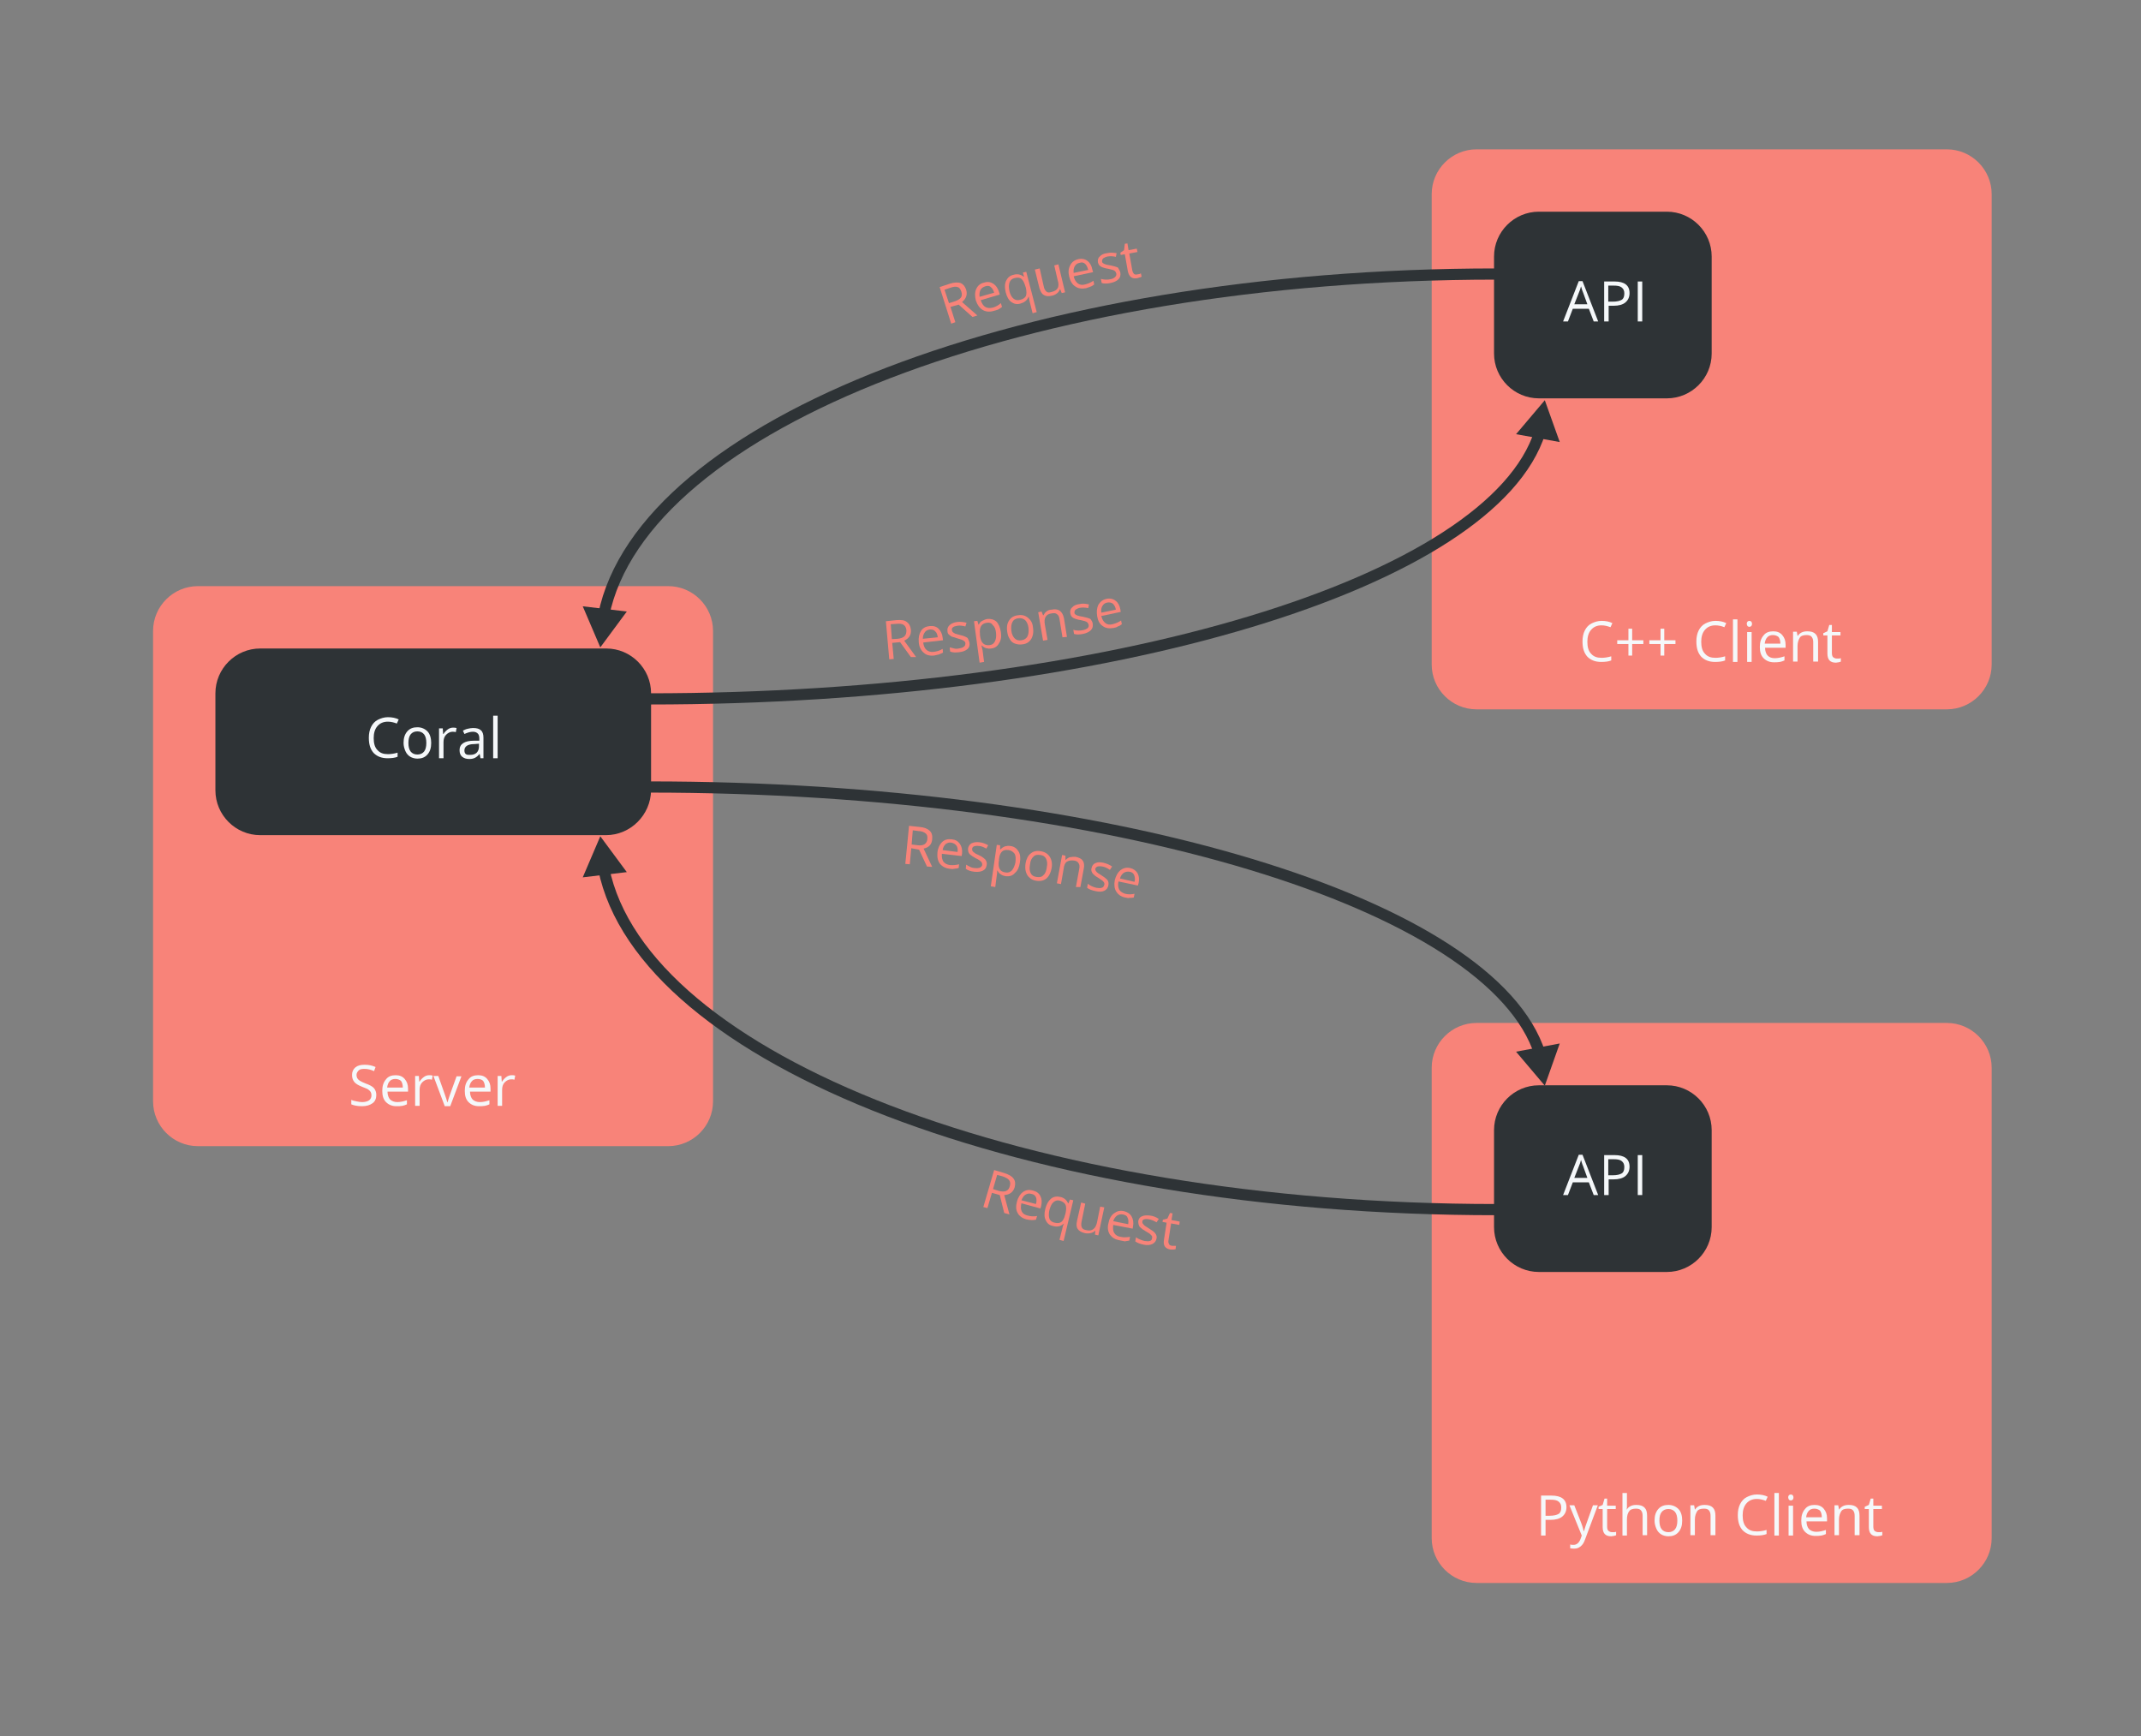 <?xml version="1.0" encoding="utf-8"?>
<!DOCTYPE svg PUBLIC "-//W3C//DTD SVG 1.1//EN" "http://www.w3.org/Graphics/SVG/1.1/DTD/svg11.dtd">
<svg version="1.1" id="Layer_1" xmlns="http://www.w3.org/2000/svg" xmlns:xlink="http://www.w3.org/1999/xlink" x="0px" y="0px"
	 viewBox="0 0 573.5 465" enable-background="new 0 0 573.5 465" xml:space="preserve">
<rect x="0" y="0" width="573.5" height="465" fill="#808080" stroke="none"/>
<g>
	<path fill="none" d="M364,75"/>
</g>
<g>
	<path fill="none" d="M171.5,158.9"/>
</g>
<path fill="#F88379" d="M521.5,190h-126c-6.6,0-12-5.4-12-12V52c0-6.6,5.4-12,12-12h126c6.6,0,12,5.4,12,12v126
	C533.5,184.6,528.1,190,521.5,190z"/>
<path fill="#2E3336" d="M446.5,106.7h-34.3c-6.6,0-12-5.4-12-12v-26c0-6.6,5.4-12,12-12h34.3c6.6,0,12,5.4,12,12v26
	C458.5,101.3,453.1,106.7,446.5,106.7z"/>
<g>
	<path fill="#F5F8FA" d="M429,167.5c-1.2,0-2.1,0.4-2.8,1.2c-0.7,0.8-1,1.9-1,3.2c0,1.4,0.3,2.5,1,3.2c0.7,0.8,1.6,1.1,2.8,1.1
		c0.7,0,1.6-0.1,2.6-0.4v1.1c-0.7,0.3-1.7,0.4-2.7,0.4c-1.6,0-2.8-0.5-3.7-1.4c-0.9-1-1.3-2.3-1.3-4.1c0-1.1,0.2-2.1,0.6-2.9
		c0.4-0.8,1-1.5,1.8-1.9c0.8-0.4,1.7-0.7,2.7-0.7c1.1,0,2.1,0.2,2.9,0.6l-0.5,1.1C430.6,167.7,429.8,167.5,429,167.5z"/>
	<path fill="#F5F8FA" d="M437.2,171.5h3v1h-3v3.1h-1v-3.1h-3v-1h3v-3.1h1V171.5z"/>
	<path fill="#F5F8FA" d="M445.8,171.5h3v1h-3v3.1h-1v-3.1h-3v-1h3v-3.1h1V171.5z"/>
	<path fill="#F5F8FA" d="M459.5,167.5c-1.2,0-2.1,0.4-2.8,1.2c-0.7,0.8-1,1.9-1,3.2c0,1.4,0.3,2.5,1,3.2c0.7,0.8,1.6,1.1,2.8,1.1
		c0.7,0,1.6-0.1,2.6-0.4v1.1c-0.7,0.3-1.7,0.4-2.7,0.4c-1.6,0-2.8-0.5-3.7-1.4c-0.9-1-1.3-2.3-1.3-4.1c0-1.1,0.2-2.1,0.6-2.9
		c0.4-0.8,1-1.5,1.8-1.9c0.8-0.4,1.7-0.7,2.7-0.7c1.1,0,2.1,0.2,2.9,0.6l-0.5,1.1C461.2,167.7,460.3,167.5,459.5,167.5z"/>
	<path fill="#F5F8FA" d="M465.4,177.3h-1.2v-11.4h1.2V177.3z"/>
	<path fill="#F5F8FA" d="M467.9,167.1c0-0.3,0.1-0.5,0.2-0.6s0.3-0.2,0.5-0.2c0.2,0,0.4,0.1,0.5,0.2s0.2,0.3,0.2,0.6
		s-0.1,0.5-0.2,0.6c-0.1,0.1-0.3,0.2-0.5,0.2c-0.2,0-0.4-0.1-0.5-0.2C468,167.5,467.9,167.3,467.9,167.1z M469.2,177.3H468v-8h1.2
		V177.3z"/>
	<path fill="#F5F8FA" d="M475.2,177.4c-1.2,0-2.1-0.4-2.8-1.1c-0.7-0.7-1-1.7-1-3c0-1.3,0.3-2.3,1-3.1c0.6-0.8,1.5-1.1,2.6-1.1
		c1,0,1.8,0.3,2.4,1s0.9,1.5,0.9,2.6v0.8h-5.5c0,0.9,0.3,1.7,0.7,2.1c0.5,0.5,1.1,0.7,1.9,0.7c0.9,0,1.7-0.2,2.6-0.5v1.1
		c-0.4,0.2-0.8,0.3-1.2,0.4C476.2,177.4,475.7,177.4,475.2,177.4z M474.9,170.1c-0.6,0-1.2,0.2-1.5,0.6c-0.4,0.4-0.6,1-0.7,1.7h4.2
		c0-0.8-0.2-1.4-0.5-1.8C476,170.3,475.5,170.1,474.9,170.1z"/>
	<path fill="#F5F8FA" d="M485.7,177.3v-5.2c0-0.7-0.1-1.1-0.4-1.5s-0.8-0.5-1.4-0.5c-0.8,0-1.5,0.2-1.8,0.7s-0.6,1.2-0.6,2.2v4.2
		h-1.2v-8h1l0.2,1.1h0.1c0.2-0.4,0.6-0.7,1-0.9c0.4-0.2,0.9-0.3,1.5-0.3c1,0,1.7,0.2,2.2,0.7s0.7,1.2,0.7,2.2v5.2H485.7z"/>
	<path fill="#F5F8FA" d="M492,176.4c0.2,0,0.4,0,0.6,0c0.2,0,0.4-0.1,0.5-0.1v0.9c-0.1,0.1-0.3,0.1-0.6,0.2c-0.3,0-0.5,0.1-0.7,0.1
		c-1.6,0-2.3-0.8-2.3-2.5v-4.8h-1.1v-0.6l1.1-0.5l0.5-1.7h0.7v1.9h2.3v0.9h-2.3v4.7c0,0.5,0.1,0.9,0.3,1.1S491.6,176.4,492,176.4z"
		/>
</g>
<g>
	<path fill="#F5F8FA" d="M426.9,86.1l-1.3-3.4h-4.3l-1.3,3.4h-1.3l4.2-10.8h1l4.2,10.8H426.9z M425.2,81.5l-1.2-3.3
		c-0.2-0.4-0.3-0.9-0.5-1.5c-0.1,0.5-0.3,1-0.5,1.5l-1.3,3.3H425.2z"/>
	<path fill="#F5F8FA" d="M436.5,78.5c0,1.1-0.4,1.9-1.1,2.5c-0.7,0.6-1.8,0.9-3.2,0.9h-1.3v4.2h-1.2V75.4h2.8
		C435.1,75.4,436.5,76.4,436.5,78.5z M430.9,80.8h1.1c1.1,0,1.9-0.2,2.4-0.5s0.7-0.9,0.7-1.7c0-0.7-0.2-1.2-0.7-1.6
		s-1.2-0.5-2.2-0.5h-1.4V80.8z"/>
	<path fill="#F5F8FA" d="M438.7,86.1V75.4h1.2v10.7H438.7z"/>
</g>
<path fill="#F88379" d="M521.5,424h-126c-6.6,0-12-5.4-12-12V286c0-6.6,5.4-12,12-12h126c6.6,0,12,5.4,12,12v126
	C533.5,418.6,528.1,424,521.5,424z"/>
<path fill="#2E3336" d="M446.5,340.7h-34.3c-6.6,0-12-5.4-12-12v-26c0-6.6,5.4-12,12-12h34.3c6.6,0,12,5.4,12,12v26
	C458.5,335.3,453.1,340.7,446.5,340.7z"/>
<g>
	<path fill="#F5F8FA" d="M419.6,403.7c0,1.1-0.4,1.9-1.1,2.5c-0.7,0.6-1.8,0.9-3.2,0.9H414v4.2h-1.2v-10.7h2.8
		C418.2,400.6,419.6,401.6,419.6,403.7z M414,406h1.1c1.1,0,1.9-0.2,2.4-0.5s0.7-0.9,0.7-1.7c0-0.7-0.2-1.2-0.7-1.6
		s-1.2-0.5-2.2-0.5H414V406z"/>
	<path fill="#F5F8FA" d="M420.4,403.2h1.3l1.8,4.6c0.4,1,0.6,1.8,0.7,2.3h0.1c0.1-0.2,0.2-0.7,0.4-1.3s0.9-2.5,2-5.6h1.3l-3.4,9.1
		c-0.3,0.9-0.7,1.5-1.2,1.9c-0.5,0.4-1,0.6-1.7,0.6c-0.4,0-0.7,0-1.1-0.1v-1c0.3,0.1,0.6,0.1,0.9,0.1c0.8,0,1.4-0.5,1.8-1.4l0.4-1.1
		L420.4,403.2z"/>
	<path fill="#F5F8FA" d="M431.8,410.4c0.2,0,0.4,0,0.6,0c0.2,0,0.4-0.1,0.5-0.1v0.9c-0.1,0.1-0.3,0.1-0.6,0.2
		c-0.3,0-0.5,0.1-0.7,0.1c-1.6,0-2.3-0.8-2.3-2.5v-4.8h-1.1v-0.6l1.1-0.5l0.5-1.7h0.7v1.9h2.3v0.9h-2.3v4.7c0,0.5,0.1,0.9,0.3,1.1
		S431.4,410.4,431.8,410.4z"/>
	<path fill="#F5F8FA" d="M440,411.3v-5.2c0-0.7-0.1-1.1-0.4-1.5s-0.8-0.5-1.4-0.5c-0.8,0-1.5,0.2-1.8,0.7c-0.4,0.5-0.6,1.2-0.6,2.3
		v4.2h-1.2v-11.4h1.2v3.4c0,0.4,0,0.8-0.1,1h0.1c0.2-0.4,0.6-0.7,1-0.9c0.4-0.2,0.9-0.3,1.5-0.3c1,0,1.7,0.2,2.2,0.7
		c0.5,0.5,0.7,1.2,0.7,2.2v5.2H440z"/>
	<path fill="#F5F8FA" d="M450.6,407.3c0,1.3-0.3,2.3-1,3.1s-1.6,1.1-2.7,1.1c-0.7,0-1.4-0.2-1.9-0.5s-1-0.8-1.3-1.5
		s-0.5-1.4-0.5-2.2c0-1.3,0.3-2.3,1-3.1s1.6-1.1,2.7-1.1c1.1,0,2,0.4,2.7,1.1S450.6,406,450.6,407.3z M444.5,407.3
		c0,1,0.2,1.8,0.6,2.3s1,0.8,1.8,0.8s1.4-0.3,1.8-0.8c0.4-0.5,0.6-1.3,0.6-2.3c0-1-0.2-1.8-0.6-2.3c-0.4-0.5-1-0.8-1.8-0.8
		c-0.8,0-1.4,0.3-1.8,0.8S444.5,406.2,444.5,407.3z"/>
	<path fill="#F5F8FA" d="M458.2,411.3v-5.2c0-0.7-0.1-1.1-0.4-1.5s-0.8-0.5-1.4-0.5c-0.8,0-1.5,0.2-1.8,0.7s-0.6,1.2-0.6,2.2v4.2
		h-1.2v-8h1l0.2,1.1h0.1c0.2-0.4,0.6-0.7,1-0.9c0.4-0.2,0.9-0.3,1.5-0.3c1,0,1.7,0.2,2.2,0.7s0.7,1.2,0.7,2.2v5.2H458.2z"/>
	<path fill="#F5F8FA" d="M470.6,401.5c-1.2,0-2.1,0.4-2.8,1.2c-0.7,0.8-1,1.9-1,3.2c0,1.4,0.3,2.5,1,3.2c0.7,0.8,1.6,1.1,2.8,1.1
		c0.7,0,1.6-0.1,2.6-0.4v1.1c-0.7,0.3-1.7,0.4-2.7,0.4c-1.6,0-2.8-0.5-3.7-1.4c-0.9-1-1.3-2.3-1.3-4.1c0-1.1,0.2-2.1,0.6-2.9
		c0.4-0.8,1-1.5,1.8-1.9c0.8-0.4,1.7-0.7,2.7-0.7c1.1,0,2.1,0.2,2.9,0.6l-0.5,1.1C472.2,401.7,471.4,401.5,470.6,401.5z"/>
	<path fill="#F5F8FA" d="M476.5,411.3h-1.2v-11.4h1.2V411.3z"/>
	<path fill="#F5F8FA" d="M479,401.1c0-0.3,0.1-0.5,0.2-0.6s0.3-0.2,0.5-0.2c0.2,0,0.4,0.1,0.5,0.2s0.2,0.3,0.2,0.6s-0.1,0.5-0.2,0.6
		c-0.1,0.1-0.3,0.2-0.5,0.2c-0.2,0-0.4-0.1-0.5-0.2C479.1,401.5,479,401.3,479,401.1z M480.3,411.3h-1.2v-8h1.2V411.3z"/>
	<path fill="#F5F8FA" d="M486.3,411.4c-1.2,0-2.1-0.4-2.8-1.1c-0.7-0.7-1-1.7-1-3c0-1.3,0.3-2.3,1-3.1c0.6-0.8,1.5-1.1,2.6-1.1
		c1,0,1.8,0.3,2.4,1s0.9,1.5,0.9,2.6v0.8h-5.5c0,0.9,0.3,1.7,0.7,2.1s1.1,0.7,1.9,0.7c0.9,0,1.7-0.2,2.6-0.5v1.1
		c-0.4,0.2-0.8,0.3-1.2,0.4C487.3,411.4,486.8,411.4,486.3,411.4z M486,404.1c-0.6,0-1.2,0.2-1.5,0.6c-0.4,0.4-0.6,1-0.7,1.7h4.2
		c0-0.8-0.2-1.4-0.5-1.8C487.1,404.3,486.6,404.1,486,404.1z"/>
	<path fill="#F5F8FA" d="M496.8,411.3v-5.2c0-0.7-0.1-1.1-0.4-1.5s-0.8-0.5-1.4-0.5c-0.8,0-1.5,0.2-1.8,0.7s-0.6,1.2-0.6,2.2v4.2
		h-1.2v-8h1l0.2,1.1h0.1c0.2-0.4,0.6-0.7,1-0.9c0.4-0.2,0.9-0.3,1.5-0.3c1,0,1.7,0.2,2.2,0.7s0.7,1.2,0.7,2.2v5.2H496.8z"/>
	<path fill="#F5F8FA" d="M503.1,410.4c0.2,0,0.4,0,0.6,0c0.2,0,0.4-0.1,0.5-0.1v0.9c-0.1,0.1-0.3,0.1-0.6,0.2
		c-0.3,0-0.5,0.1-0.7,0.1c-1.6,0-2.3-0.8-2.3-2.5v-4.8h-1.1v-0.6l1.1-0.5l0.5-1.7h0.7v1.9h2.3v0.9h-2.3v4.7c0,0.5,0.1,0.9,0.3,1.1
		S502.7,410.4,503.1,410.4z"/>
</g>
<g>
	<path fill="#F5F8FA" d="M426.9,320.1l-1.3-3.4h-4.3l-1.3,3.4h-1.3l4.2-10.8h1l4.2,10.8H426.9z M425.2,315.5l-1.2-3.3
		c-0.2-0.4-0.3-0.9-0.5-1.5c-0.1,0.5-0.3,1-0.5,1.5l-1.3,3.3H425.2z"/>
	<path fill="#F5F8FA" d="M436.5,312.5c0,1.1-0.4,1.9-1.1,2.5c-0.7,0.6-1.8,0.9-3.2,0.9h-1.3v4.2h-1.2v-10.7h2.8
		C435.1,309.4,436.5,310.4,436.5,312.5z M430.9,314.8h1.1c1.1,0,1.9-0.2,2.4-0.5s0.7-0.9,0.7-1.7c0-0.7-0.2-1.2-0.7-1.6
		s-1.2-0.5-2.2-0.5h-1.4V314.8z"/>
	<path fill="#F5F8FA" d="M438.7,320.1v-10.7h1.2v10.7H438.7z"/>
</g>
<path fill="#F88379" d="M179,307H53c-6.6,0-12-5.4-12-12V169c0-6.6,5.4-12,12-12h126c6.6,0,12,5.4,12,12v126
	C191,301.6,185.6,307,179,307z"/>
<path fill="#2E3336" d="M162.3,223.7H69.7c-6.6,0-12-5.4-12-12v-26c0-6.6,5.4-12,12-12h92.7c6.6,0,12,5.4,12,12v26
	C174.3,218.3,168.9,223.7,162.3,223.7z"/>
<g>
	<path fill="#F5F8FA" d="M100.8,293.3c0,0.9-0.3,1.7-1,2.2s-1.6,0.8-2.8,0.8c-1.3,0-2.2-0.2-2.9-0.5v-1.2c0.4,0.2,0.9,0.3,1.4,0.4
		s1,0.2,1.5,0.2c0.8,0,1.5-0.2,1.9-0.5c0.4-0.3,0.6-0.8,0.6-1.3c0-0.4-0.1-0.7-0.2-0.9c-0.1-0.2-0.4-0.5-0.7-0.7
		c-0.3-0.2-0.9-0.4-1.6-0.7c-1-0.4-1.7-0.8-2.1-1.3s-0.6-1.1-0.6-1.9c0-0.8,0.3-1.5,0.9-2s1.4-0.7,2.5-0.7c1.1,0,2,0.2,2.9,0.6
		l-0.4,1.1c-0.9-0.4-1.7-0.6-2.6-0.6c-0.7,0-1.2,0.1-1.5,0.4s-0.6,0.7-0.6,1.2c0,0.4,0.1,0.7,0.2,0.9c0.1,0.2,0.4,0.5,0.7,0.7
		c0.3,0.2,0.8,0.4,1.5,0.7c1.1,0.4,1.9,0.8,2.3,1.3C100.6,292,100.8,292.6,100.8,293.3z"/>
	<path fill="#F5F8FA" d="M106.2,296.3c-1.2,0-2.1-0.4-2.8-1.1c-0.7-0.7-1-1.7-1-3c0-1.3,0.3-2.3,1-3.1c0.6-0.8,1.5-1.1,2.6-1.1
		c1,0,1.8,0.3,2.4,1s0.9,1.5,0.9,2.6v0.8h-5.5c0,0.9,0.3,1.7,0.7,2.1s1.1,0.7,1.9,0.7c0.9,0,1.7-0.2,2.6-0.5v1.1
		c-0.4,0.2-0.8,0.3-1.2,0.4C107.2,296.3,106.8,296.3,106.2,296.3z M105.9,289c-0.6,0-1.2,0.2-1.5,0.6c-0.4,0.4-0.6,1-0.7,1.7h4.2
		c0-0.8-0.2-1.4-0.5-1.8C107,289.2,106.5,289,105.9,289z"/>
	<path fill="#F5F8FA" d="M114.9,288c0.4,0,0.7,0,1,0.1l-0.2,1.1c-0.3-0.1-0.6-0.1-0.9-0.1c-0.6,0-1.2,0.3-1.7,0.8
		c-0.5,0.5-0.7,1.2-0.7,2v4.3h-1.2v-8h1l0.1,1.5h0.1c0.3-0.5,0.7-0.9,1.1-1.2S114.4,288,114.9,288z"/>
	<path fill="#F5F8FA" d="M119.1,296.2l-3-8h1.3l1.7,4.8c0.4,1.1,0.6,1.8,0.7,2.2h0.1c0.1-0.3,0.2-0.8,0.5-1.6
		c0.3-0.8,0.9-2.6,1.9-5.3h1.3l-3,8H119.1z"/>
	<path fill="#F5F8FA" d="M128.3,296.3c-1.2,0-2.1-0.4-2.8-1.1c-0.7-0.7-1-1.7-1-3c0-1.3,0.3-2.3,1-3.1c0.6-0.8,1.5-1.1,2.6-1.1
		c1,0,1.8,0.3,2.4,1s0.9,1.5,0.9,2.6v0.8h-5.5c0,0.9,0.3,1.7,0.7,2.1s1.1,0.7,1.9,0.7c0.9,0,1.7-0.2,2.6-0.5v1.1
		c-0.4,0.2-0.8,0.3-1.2,0.4C129.3,296.3,128.8,296.3,128.3,296.3z M127.9,289c-0.6,0-1.2,0.2-1.5,0.6c-0.4,0.4-0.6,1-0.7,1.7h4.2
		c0-0.8-0.2-1.4-0.5-1.8C129.1,289.2,128.6,289,127.9,289z"/>
	<path fill="#F5F8FA" d="M137,288c0.4,0,0.7,0,1,0.1l-0.2,1.1c-0.3-0.1-0.6-0.1-0.9-0.1c-0.6,0-1.2,0.3-1.7,0.8
		c-0.5,0.5-0.7,1.2-0.7,2v4.3h-1.2v-8h1l0.1,1.5h0.1c0.3-0.5,0.7-0.9,1.1-1.2S136.5,288,137,288z"/>
</g>
<g>
	<path fill="#F5F8FA" d="M103.9,193.3c-1.2,0-2.1,0.4-2.8,1.2c-0.7,0.8-1,1.9-1,3.2c0,1.4,0.3,2.5,1,3.2c0.7,0.8,1.6,1.1,2.8,1.1
		c0.7,0,1.6-0.1,2.6-0.4v1.1c-0.7,0.3-1.7,0.4-2.7,0.4c-1.6,0-2.8-0.5-3.7-1.4c-0.9-1-1.3-2.3-1.3-4.1c0-1.1,0.2-2.1,0.6-2.9
		c0.4-0.8,1-1.5,1.8-1.9c0.8-0.4,1.7-0.7,2.7-0.7c1.1,0,2.1,0.2,2.9,0.6l-0.5,1.1C105.5,193.5,104.7,193.3,103.9,193.3z"/>
	<path fill="#F5F8FA" d="M115.5,199c0,1.3-0.3,2.3-1,3.1s-1.6,1.1-2.7,1.1c-0.7,0-1.4-0.2-1.9-0.5s-1-0.8-1.3-1.5s-0.5-1.4-0.5-2.2
		c0-1.3,0.3-2.3,1-3.1s1.6-1.1,2.7-1.1c1.1,0,2,0.4,2.7,1.1S115.5,197.8,115.5,199z M109.4,199c0,1,0.2,1.8,0.6,2.3s1,0.8,1.8,0.8
		s1.4-0.3,1.8-0.8c0.4-0.5,0.6-1.3,0.6-2.3c0-1-0.2-1.8-0.6-2.3c-0.4-0.5-1-0.8-1.8-0.8c-0.8,0-1.4,0.3-1.8,0.8S109.4,198,109.4,199
		z"/>
	<path fill="#F5F8FA" d="M121.3,194.9c0.4,0,0.7,0,1,0.1l-0.2,1.1c-0.3-0.1-0.6-0.1-0.9-0.1c-0.6,0-1.2,0.3-1.7,0.8
		c-0.5,0.5-0.7,1.2-0.7,2v4.3h-1.2v-8h1l0.1,1.5h0.1c0.3-0.5,0.7-0.9,1.1-1.2S120.8,194.9,121.3,194.9z"/>
	<path fill="#F5F8FA" d="M128.7,203.1l-0.2-1.1h-0.1c-0.4,0.5-0.8,0.8-1.2,1c-0.4,0.2-0.9,0.3-1.5,0.3c-0.8,0-1.4-0.2-1.9-0.6
		s-0.7-1-0.7-1.8c0-1.6,1.3-2.5,3.9-2.5l1.4,0v-0.5c0-0.6-0.1-1.1-0.4-1.4c-0.3-0.3-0.7-0.5-1.3-0.5c-0.7,0-1.4,0.2-2.3,0.6
		l-0.4-0.9c0.4-0.2,0.8-0.4,1.3-0.5s0.9-0.2,1.4-0.2c1,0,1.7,0.2,2.1,0.6c0.5,0.4,0.7,1.1,0.7,2v5.5H128.7z M125.9,202.2
		c0.8,0,1.4-0.2,1.8-0.6c0.4-0.4,0.6-1,0.6-1.7v-0.7l-1.2,0.1c-1,0-1.7,0.2-2.1,0.5c-0.4,0.3-0.6,0.7-0.6,1.2c0,0.4,0.1,0.8,0.4,1
		S125.4,202.2,125.9,202.2z"/>
	<path fill="#F5F8FA" d="M133.3,203.1h-1.2v-11.4h1.2V203.1z"/>
</g>
<g>
	<g>
		<path fill="none" stroke="#2E3336" stroke-width="3" stroke-miterlimit="10" d="M161.7,232.6c10.4,51.3,113.4,91.4,239.1,91.4"/>
		<g>
			<polygon fill="#2E3336" points="156.1,235 160.8,224 167.9,233.6 			"/>
		</g>
	</g>
</g>
<g>
	<g>
		<path fill="none" stroke="#2E3336" stroke-width="3" stroke-miterlimit="10" d="M161.7,164.8c10.4-51.3,113.4-91.4,239.1-91.4"/>
		<g>
			<polygon fill="#2E3336" points="167.9,163.8 160.8,173.4 156.1,162.4 			"/>
		</g>
	</g>
</g>
<g>
	<g>
		<path fill="none" stroke="#2E3336" stroke-width="3" stroke-miterlimit="10" d="M412.5,282.3c-12.7-40.2-114.6-71.5-238.7-71.5"/>
		<g>
			<polygon fill="#2E3336" points="417.8,279.5 413.8,290.8 406.1,281.7 			"/>
		</g>
	</g>
</g>
<g>
	<g>
		<path fill="none" stroke="#2E3336" stroke-width="3" stroke-miterlimit="10" d="M412.5,115.7c-12.7,40.2-114.6,71.5-238.7,71.5"/>
		<g>
			<polygon fill="#2E3336" points="406.1,116.3 413.8,107.2 417.8,118.4 			"/>
		</g>
	</g>
</g>
<g>
	<path fill="#F88379" d="M254.6,82.2l1.3,4.1l-1.1,0.4l-3.1-9.8l2.7-0.9c1.2-0.4,2.2-0.4,2.9-0.2c0.7,0.3,1.2,0.9,1.5,1.8
		c0.4,1.3,0,2.4-1.1,3.3l4.1,3.6l-1.3,0.4l-3.7-3.3L254.6,82.2z M254.2,81.2l1.6-0.5c0.8-0.3,1.3-0.6,1.6-1c0.3-0.4,0.3-1,0.1-1.6
		c-0.2-0.6-0.5-1.1-1-1.2c-0.5-0.2-1.1-0.1-2,0.2l-1.5,0.5L254.2,81.2z"/>
	<path fill="#F88379" d="M266.1,83.3c-1.1,0.3-2.1,0.2-2.9-0.3c-0.8-0.5-1.4-1.3-1.8-2.5c-0.3-1.2-0.3-2.2,0.1-3.1
		c0.4-0.9,1.1-1.5,2.1-1.7c0.9-0.3,1.7-0.2,2.5,0.3c0.7,0.5,1.2,1.2,1.5,2.2l0.2,0.7l-5.1,1.5c0.3,0.9,0.7,1.5,1.2,1.8
		c0.5,0.3,1.2,0.4,2,0.2c0.8-0.2,1.5-0.6,2.2-1.2l0.3,1c-0.3,0.3-0.7,0.5-1,0.7C267.1,83,266.6,83.2,266.1,83.3z M263.9,76.7
		c-0.6,0.2-1,0.5-1.3,1c-0.2,0.5-0.3,1.1-0.2,1.8l3.9-1.1c-0.2-0.7-0.5-1.2-0.9-1.5C265,76.5,264.5,76.5,263.9,76.7z"/>
	<path fill="#F88379" d="M273.4,81.3c-1,0.3-1.8,0.1-2.5-0.4c-0.7-0.5-1.2-1.4-1.5-2.6c-0.3-1.2-0.3-2.2,0.1-3.1
		c0.4-0.8,1-1.4,2-1.6c1-0.3,1.9-0.1,2.7,0.5l0.1,0L274,73l0.9-0.2l2.8,10.8l-1.1,0.3l-0.8-3.2c-0.1-0.5-0.2-0.8-0.2-1.2l-0.1,0
		C275.1,80.5,274.4,81,273.4,81.3z M273.3,80.3c0.8-0.2,1.2-0.5,1.5-1c0.2-0.5,0.2-1.2,0-2.2l-0.1-0.3c-0.3-1-0.6-1.7-1.1-2.1
		c-0.5-0.4-1.1-0.4-1.9-0.2c-0.7,0.2-1.1,0.6-1.3,1.2c-0.2,0.6-0.2,1.4,0,2.3c0.2,0.9,0.6,1.6,1.1,2C272,80.4,272.6,80.5,273.3,80.3
		z"/>
	<path fill="#F88379" d="M278.5,71.9l1.1,4.9c0.1,0.6,0.4,1,0.7,1.3s0.8,0.3,1.4,0.1c0.8-0.2,1.3-0.5,1.6-1c0.3-0.5,0.3-1.3,0-2.2
		l-0.9-3.9l1.1-0.3l1.8,7.5l-0.9,0.2l-0.4-1l-0.1,0c-0.1,0.4-0.4,0.8-0.8,1.1c-0.4,0.3-0.8,0.5-1.3,0.6c-0.9,0.2-1.6,0.2-2.2-0.2
		c-0.6-0.3-0.9-1-1.2-1.9l-1.2-4.9L278.5,71.9z"/>
	<path fill="#F88379" d="M290.9,77.2c-1.1,0.2-2.1,0.1-2.9-0.5c-0.8-0.5-1.3-1.4-1.6-2.6c-0.3-1.2-0.2-2.2,0.3-3.1
		c0.4-0.8,1.2-1.4,2.2-1.6c0.9-0.2,1.8,0,2.4,0.5c0.7,0.5,1.1,1.3,1.3,2.3l0.2,0.7l-5.2,1.1c0.2,0.9,0.6,1.5,1.1,1.9
		c0.5,0.4,1.2,0.5,1.9,0.3c0.8-0.2,1.6-0.5,2.3-1l0.2,1c-0.4,0.3-0.7,0.5-1.1,0.6C291.9,76.9,291.4,77,290.9,77.2z M289.2,70.4
		c-0.6,0.1-1,0.4-1.3,0.9c-0.3,0.5-0.4,1.1-0.3,1.8l3.9-0.8c-0.2-0.7-0.4-1.2-0.8-1.6C290.3,70.3,289.8,70.2,289.2,70.4z"/>
	<path fill="#F88379" d="M300.1,73c0.1,0.7,0,1.3-0.5,1.8s-1.2,0.8-2.1,1c-1,0.2-1.8,0.2-2.4,0l-0.2-1.1c0.4,0.1,0.8,0.2,1.3,0.2
		s0.8,0,1.2-0.1c0.6-0.1,1-0.3,1.3-0.6c0.3-0.3,0.4-0.6,0.3-1c-0.1-0.3-0.2-0.5-0.5-0.7c-0.3-0.2-0.8-0.3-1.6-0.5
		c-0.8-0.1-1.3-0.3-1.6-0.4c-0.3-0.1-0.6-0.3-0.8-0.5c-0.2-0.2-0.3-0.5-0.4-0.8c-0.1-0.6,0-1.2,0.5-1.6c0.4-0.5,1.1-0.8,2-0.9
		c0.8-0.2,1.6-0.1,2.5,0l-0.2,1c-0.8-0.2-1.5-0.2-2.2-0.1c-0.5,0.1-0.9,0.3-1.2,0.5c-0.2,0.2-0.3,0.5-0.3,0.8c0,0.2,0.1,0.4,0.3,0.5
		c0.1,0.1,0.3,0.2,0.6,0.3s0.7,0.2,1.4,0.3c1,0.2,1.6,0.4,2,0.6C299.7,72.2,300,72.5,300.1,73z"/>
	<path fill="#F88379" d="M304.6,73.5c0.2,0,0.4-0.1,0.6-0.1c0.2-0.1,0.3-0.1,0.4-0.2l0.2,0.9c-0.1,0.1-0.3,0.2-0.5,0.2
		c-0.2,0.1-0.4,0.1-0.6,0.2c-1.5,0.3-2.3-0.4-2.6-1.9l-0.8-4.5l-1.1,0.2l-0.1-0.6l1-0.7l0.2-1.7l0.7-0.1l0.3,1.8l2.2-0.4l0.2,0.9
		l-2.2,0.4l0.8,4.5c0.1,0.5,0.3,0.8,0.5,1C303.9,73.5,304.2,73.6,304.6,73.5z"/>
</g>
<g>
	<path fill="#F88379" d="M239,172.2l0.4,4.3l-1.2,0.1l-0.9-10.2l2.8-0.3c1.3-0.1,2.2,0,2.8,0.5c0.6,0.4,1,1.1,1.1,2.1
		c0.1,1.4-0.5,2.3-1.8,2.9l3.2,4.4L244,176l-2.9-4L239,172.2z M238.9,171.2l1.6-0.1c0.8-0.1,1.4-0.3,1.8-0.7
		c0.4-0.4,0.5-0.9,0.5-1.6c-0.1-0.7-0.3-1.1-0.7-1.4c-0.4-0.3-1.1-0.4-2-0.3l-1.5,0.1L238.9,171.2z"/>
	<path fill="#F88379" d="M250.2,175.6c-1.1,0.1-2.1-0.1-2.8-0.8c-0.7-0.6-1.2-1.5-1.3-2.8c-0.1-1.2,0.1-2.2,0.6-3
		c0.5-0.8,1.3-1.2,2.3-1.3c1-0.1,1.8,0.1,2.4,0.7c0.6,0.6,1,1.4,1.1,2.4l0.1,0.7l-5.3,0.6c0.1,0.9,0.4,1.6,0.9,2
		c0.5,0.4,1.1,0.6,1.9,0.5c0.8-0.1,1.6-0.3,2.4-0.8l0.1,1c-0.4,0.2-0.8,0.4-1.1,0.5C251.1,175.4,250.7,175.5,250.2,175.6z
		 M249.1,168.6c-0.6,0.1-1.1,0.3-1.4,0.8c-0.3,0.4-0.5,1-0.5,1.7l4-0.4c-0.1-0.7-0.3-1.3-0.7-1.6
		C250.2,168.7,249.7,168.6,249.1,168.6z"/>
	<path fill="#F88379" d="M259.7,172.2c0.1,0.7-0.1,1.3-0.6,1.7c-0.5,0.4-1.2,0.7-2.2,0.8c-1,0.1-1.8,0.1-2.4-0.2l-0.1-1.1
		c0.4,0.1,0.8,0.2,1.2,0.3c0.4,0.1,0.8,0.1,1.2,0c0.6-0.1,1.1-0.2,1.4-0.5c0.3-0.2,0.4-0.5,0.4-0.9c0-0.3-0.2-0.5-0.5-0.7
		c-0.3-0.2-0.8-0.4-1.6-0.6c-0.7-0.2-1.3-0.4-1.6-0.5c-0.3-0.2-0.6-0.4-0.8-0.6c-0.2-0.2-0.3-0.5-0.3-0.9c-0.1-0.6,0.1-1.1,0.6-1.6
		c0.5-0.4,1.1-0.7,2-0.8c0.8-0.1,1.6,0,2.5,0.2l-0.3,1c-0.8-0.2-1.5-0.3-2.1-0.2c-0.5,0.1-1,0.2-1.2,0.4c-0.3,0.2-0.4,0.5-0.3,0.8
		c0,0.2,0.1,0.4,0.2,0.5c0.1,0.1,0.3,0.2,0.6,0.4c0.2,0.1,0.7,0.2,1.4,0.4c0.9,0.2,1.6,0.5,2,0.8
		C259.4,171.3,259.6,171.7,259.7,172.2z"/>
	<path fill="#F88379" d="M265.5,173.7c-0.5,0.1-1,0-1.4-0.1c-0.4-0.1-0.8-0.4-1.1-0.7l-0.1,0c0.1,0.4,0.2,0.9,0.3,1.3l0.4,3.1
		l-1.2,0.2l-1.5-11.1l0.9-0.1l0.3,1l0.1,0c0.2-0.5,0.5-0.8,0.9-1c0.4-0.2,0.8-0.4,1.3-0.5c1-0.1,1.8,0.1,2.5,0.7
		c0.6,0.6,1,1.6,1.2,2.8c0.2,1.3,0,2.3-0.5,3C267.2,173.1,266.5,173.6,265.5,173.7z M264.4,166.8c-0.8,0.1-1.3,0.4-1.6,0.9
		c-0.3,0.5-0.4,1.2-0.3,2.1l0,0.3c0.1,1.1,0.4,1.8,0.8,2.2c0.4,0.4,1,0.6,1.8,0.5c0.7-0.1,1.1-0.4,1.4-1c0.3-0.6,0.4-1.3,0.3-2.3
		c-0.1-1-0.4-1.7-0.9-2.1C265.6,166.9,265.1,166.7,264.4,166.8z"/>
	<path fill="#F88379" d="M276.7,168.1c0.2,1.2,0,2.3-0.5,3.1c-0.5,0.8-1.3,1.3-2.4,1.4c-0.7,0.1-1.3,0-1.9-0.2
		c-0.6-0.2-1.1-0.6-1.4-1.2c-0.4-0.6-0.6-1.2-0.7-2c-0.2-1.2,0-2.3,0.5-3c0.5-0.8,1.3-1.3,2.4-1.4c1.1-0.2,2,0.1,2.7,0.7
		S276.6,166.8,276.7,168.1z M270.9,168.9c0.1,1,0.5,1.7,0.9,2.1c0.5,0.5,1.1,0.6,1.8,0.5c0.8-0.1,1.3-0.5,1.6-1
		c0.3-0.6,0.4-1.3,0.3-2.3c-0.1-1-0.5-1.7-0.9-2.1c-0.5-0.4-1.1-0.6-1.8-0.5c-0.8,0.1-1.3,0.4-1.6,1
		C270.9,167.2,270.8,167.9,270.9,168.9z"/>
	<path fill="#F88379" d="M284.6,170.7l-0.8-4.9c-0.1-0.6-0.3-1.1-0.7-1.3c-0.3-0.3-0.8-0.3-1.4-0.2c-0.8,0.1-1.3,0.4-1.6,0.9
		c-0.3,0.5-0.4,1.2-0.2,2.2l0.7,4l-1.2,0.2l-1.3-7.6l0.9-0.2l0.4,1l0.1,0c0.2-0.4,0.5-0.8,0.8-1c0.4-0.3,0.8-0.5,1.4-0.5
		c0.9-0.2,1.6-0.1,2.2,0.3c0.5,0.4,0.9,1,1.1,2l0.8,5L284.6,170.7z"/>
	<path fill="#F88379" d="M292.7,167c0.1,0.7,0,1.3-0.5,1.8c-0.5,0.5-1.2,0.8-2.1,1c-1,0.2-1.8,0.2-2.4,0l-0.2-1.1
		c0.4,0.1,0.8,0.2,1.3,0.2c0.4,0,0.8,0,1.2-0.1c0.6-0.1,1-0.3,1.3-0.5c0.3-0.3,0.4-0.6,0.3-1c-0.1-0.3-0.2-0.5-0.5-0.7
		c-0.3-0.2-0.8-0.3-1.6-0.5c-0.8-0.1-1.3-0.3-1.6-0.4c-0.3-0.1-0.6-0.3-0.8-0.5c-0.2-0.2-0.3-0.5-0.4-0.9c-0.1-0.6,0-1.2,0.5-1.6
		c0.4-0.5,1.1-0.8,2-0.9c0.8-0.2,1.6-0.1,2.5,0.1l-0.2,1c-0.8-0.2-1.5-0.2-2.2-0.1c-0.5,0.1-0.9,0.3-1.2,0.5
		c-0.2,0.2-0.3,0.5-0.3,0.8c0,0.2,0.1,0.4,0.3,0.5c0.1,0.1,0.3,0.2,0.6,0.3c0.3,0.1,0.7,0.2,1.4,0.3c1,0.2,1.6,0.4,2,0.6
		C292.4,166.2,292.6,166.5,292.7,167z"/>
	<path fill="#F88379" d="M298.3,168.2c-1.1,0.2-2.1,0.1-2.9-0.5c-0.8-0.5-1.3-1.4-1.5-2.6c-0.2-1.2-0.1-2.2,0.3-3.1
		c0.5-0.8,1.2-1.4,2.2-1.6c0.9-0.2,1.8,0,2.4,0.5c0.7,0.5,1.1,1.3,1.3,2.3l0.1,0.7l-5.2,1.1c0.2,0.9,0.6,1.5,1.1,1.9
		c0.5,0.4,1.2,0.5,1.9,0.3c0.8-0.2,1.6-0.5,2.3-1l0.2,1c-0.4,0.3-0.7,0.5-1.1,0.6C299.2,168,298.8,168.1,298.3,168.2z M296.6,161.4
		c-0.6,0.1-1,0.4-1.3,0.9c-0.3,0.5-0.4,1.1-0.3,1.8l3.9-0.8c-0.1-0.7-0.4-1.2-0.8-1.6C297.7,161.4,297.2,161.3,296.6,161.4z"/>
</g>
<g>
	<path fill="#F88379" d="M244.1,227.2l-0.4,4.3l-1.2-0.1l1-10.2l2.8,0.3c1.3,0.1,2.2,0.5,2.7,1c0.6,0.5,0.8,1.3,0.7,2.3
		c-0.1,1.4-0.9,2.2-2.3,2.5l2.3,4.9l-1.4-0.1l-2.1-4.5L244.1,227.2z M244.2,226.2l1.6,0.2c0.8,0.1,1.5,0,1.9-0.3
		c0.4-0.3,0.7-0.8,0.7-1.4c0.1-0.7-0.1-1.2-0.5-1.5c-0.4-0.3-1-0.6-1.9-0.6l-1.5-0.2L244.2,226.2z"/>
	<path fill="#F88379" d="M254.4,232.7c-1.1-0.1-2-0.6-2.6-1.3c-0.6-0.8-0.8-1.8-0.7-3c0.1-1.2,0.6-2.2,1.2-2.8
		c0.7-0.7,1.5-0.9,2.6-0.8c1,0.1,1.7,0.5,2.2,1.2c0.5,0.7,0.7,1.6,0.6,2.6l-0.1,0.7l-5.3-0.6c-0.1,0.9,0.1,1.6,0.4,2.1
		c0.4,0.5,1,0.8,1.7,0.9c0.8,0.1,1.7,0,2.5-0.2l-0.1,1c-0.4,0.1-0.8,0.2-1.2,0.2C255.3,232.8,254.9,232.8,254.4,232.7z M254.8,225.7
		c-0.6-0.1-1.1,0.1-1.5,0.4c-0.4,0.4-0.7,0.9-0.8,1.6l4,0.5c0.1-0.7,0-1.3-0.3-1.7C255.9,226.1,255.4,225.8,254.8,225.7z"/>
	<path fill="#F88379" d="M264.3,231.7c-0.1,0.7-0.4,1.2-1,1.5c-0.6,0.3-1.3,0.4-2.3,0.3c-1-0.1-1.8-0.4-2.3-0.8l0.1-1.1
		c0.3,0.2,0.7,0.4,1.1,0.6c0.4,0.2,0.8,0.3,1.2,0.3c0.6,0.1,1.1,0,1.4-0.1c0.3-0.2,0.6-0.4,0.6-0.8c0-0.3-0.1-0.6-0.3-0.8
		c-0.2-0.2-0.7-0.6-1.4-0.9c-0.7-0.4-1.2-0.7-1.4-0.9c-0.3-0.2-0.5-0.5-0.6-0.8c-0.1-0.3-0.1-0.6-0.1-0.9c0.1-0.6,0.4-1.1,0.9-1.4
		c0.6-0.3,1.3-0.4,2.2-0.3c0.8,0.1,1.6,0.4,2.3,0.8l-0.5,0.9c-0.7-0.4-1.4-0.7-2-0.7c-0.5-0.1-1,0-1.3,0.1c-0.3,0.1-0.5,0.4-0.5,0.7
		c0,0.2,0,0.4,0.1,0.5c0.1,0.2,0.2,0.3,0.5,0.5c0.2,0.2,0.6,0.4,1.3,0.7c0.9,0.4,1.4,0.9,1.7,1.2
		C264.3,230.8,264.4,231.2,264.3,231.7z"/>
	<path fill="#F88379" d="M269.4,234.7c-0.5-0.1-0.9-0.2-1.3-0.5c-0.4-0.2-0.7-0.6-0.9-1l-0.1,0c0,0.5,0,0.9-0.1,1.3l-0.4,3.1
		l-1.2-0.2l1.6-11.1l0.9,0.1l0,1.1l0.1,0c0.4-0.4,0.7-0.6,1.2-0.8c0.4-0.1,0.9-0.2,1.4-0.1c1,0.1,1.7,0.6,2.2,1.4
		c0.5,0.8,0.6,1.8,0.4,3c-0.2,1.3-0.6,2.2-1.3,2.8C271.2,234.6,270.4,234.8,269.4,234.7z M270.2,227.7c-0.8-0.1-1.4,0-1.8,0.4
		c-0.4,0.4-0.7,1-0.8,2l0,0.3c-0.2,1.1-0.1,1.9,0.2,2.4c0.3,0.5,0.8,0.8,1.6,0.9c0.7,0.1,1.2-0.1,1.7-0.6c0.4-0.5,0.7-1.2,0.9-2.1
		c0.1-1,0.1-1.7-0.2-2.3C271.4,228.2,270.9,227.8,270.2,227.7z"/>
	<path fill="#F88379" d="M281.7,232.5c-0.2,1.2-0.7,2.2-1.4,2.8c-0.7,0.6-1.7,0.8-2.8,0.6c-0.7-0.1-1.3-0.4-1.7-0.8
		c-0.5-0.4-0.8-0.9-1-1.6c-0.2-0.6-0.2-1.4-0.1-2.2c0.2-1.2,0.7-2.2,1.4-2.7c0.7-0.6,1.6-0.8,2.7-0.6c1.1,0.2,1.9,0.7,2.4,1.5
		C281.7,230.3,281.9,231.3,281.7,232.5z M275.9,231.6c-0.2,1-0.1,1.7,0.2,2.3c0.3,0.6,0.8,0.9,1.6,1c0.8,0.1,1.4,0,1.8-0.5
		c0.5-0.4,0.8-1.2,0.9-2.1c0.2-1,0.1-1.7-0.2-2.3c-0.3-0.6-0.8-0.9-1.6-1c-0.8-0.1-1.4,0-1.8,0.5C276.3,229.9,276,230.6,275.9,231.6
		z"/>
	<path fill="#F88379" d="M288.2,237.6l0.9-4.9c0.1-0.6,0.1-1.1-0.2-1.5c-0.2-0.4-0.6-0.6-1.2-0.7c-0.8-0.1-1.4,0-1.9,0.3
		s-0.8,1-0.9,2l-0.7,4l-1.1-0.2l1.4-7.6l0.9,0.2l0,1.1l0.1,0c0.3-0.3,0.7-0.6,1.1-0.7c0.5-0.1,1-0.1,1.5-0.1c0.9,0.2,1.6,0.5,1.9,1
		c0.4,0.5,0.5,1.3,0.3,2.2l-0.9,4.9L288.2,237.6z"/>
	<path fill="#F88379" d="M296.9,237.1c-0.1,0.7-0.5,1.2-1.1,1.5c-0.6,0.3-1.4,0.3-2.3,0.1c-1-0.2-1.8-0.5-2.3-0.9l0.2-1.1
		c0.3,0.3,0.7,0.5,1.1,0.7c0.4,0.2,0.8,0.3,1.2,0.4c0.6,0.1,1.1,0.1,1.4,0c0.4-0.1,0.6-0.4,0.7-0.8c0.1-0.3,0-0.6-0.2-0.8
		c-0.2-0.3-0.7-0.6-1.3-1c-0.7-0.4-1.1-0.7-1.4-1c-0.3-0.3-0.4-0.5-0.5-0.8s-0.1-0.6,0-0.9c0.1-0.6,0.5-1.1,1-1.3
		c0.6-0.3,1.3-0.3,2.2-0.1c0.8,0.2,1.6,0.5,2.3,1l-0.6,0.9c-0.7-0.5-1.4-0.8-2-0.9c-0.5-0.1-1-0.1-1.3,0c-0.3,0.1-0.5,0.3-0.6,0.6
		c0,0.2,0,0.4,0.1,0.5c0.1,0.2,0.2,0.3,0.4,0.5c0.2,0.2,0.6,0.4,1.2,0.8c0.8,0.5,1.4,1,1.6,1.3S297,236.6,296.9,237.1z"/>
	<path fill="#F88379" d="M301.4,240.4c-1.1-0.2-1.9-0.8-2.4-1.6c-0.5-0.8-0.6-1.8-0.4-3c0.3-1.2,0.8-2.1,1.5-2.7
		c0.8-0.6,1.6-0.8,2.6-0.6c0.9,0.2,1.6,0.7,2,1.4c0.4,0.7,0.5,1.6,0.3,2.6l-0.2,0.7l-5.2-1.1c-0.2,0.9-0.1,1.6,0.2,2.2
		c0.3,0.5,0.9,0.9,1.6,1.1c0.8,0.2,1.6,0.2,2.5,0l-0.2,1c-0.4,0.1-0.8,0.1-1.2,0.1C302.3,240.6,301.9,240.5,301.4,240.4z
		 M302.6,233.5c-0.6-0.1-1.1,0-1.6,0.3c-0.4,0.3-0.8,0.8-1,1.5l3.9,0.9c0.2-0.7,0.1-1.3-0.1-1.8
		C303.6,233.9,303.2,233.6,302.6,233.5z"/>
</g>
<g>
	<path fill="#F88379" d="M265.7,319.5l-1.2,4.1l-1.1-0.3l2.9-9.9l2.7,0.8c1.2,0.4,2,0.8,2.5,1.5s0.5,1.4,0.3,2.3
		c-0.4,1.3-1.3,2-2.8,2.1l1.4,5.2l-1.4-0.4l-1.2-4.8L265.7,319.5z M266,318.5l1.6,0.5c0.8,0.2,1.5,0.2,1.9,0c0.5-0.2,0.8-0.6,1-1.3
		c0.2-0.7,0.1-1.2-0.2-1.6c-0.3-0.4-0.9-0.7-1.7-1l-1.5-0.4L266,318.5z"/>
	<path fill="#F88379" d="M274.9,326.6c-1.1-0.3-1.9-0.9-2.3-1.7c-0.5-0.8-0.5-1.9-0.2-3c0.3-1.2,0.9-2.1,1.6-2.6
		c0.8-0.6,1.7-0.7,2.7-0.4c0.9,0.2,1.6,0.7,2,1.5c0.4,0.8,0.4,1.6,0.2,2.6l-0.2,0.7l-5.1-1.4c-0.2,0.9-0.2,1.6,0.1,2.2
		c0.3,0.6,0.8,0.9,1.6,1.1c0.8,0.2,1.6,0.3,2.5,0.1l-0.3,1c-0.4,0.1-0.9,0.1-1.2,0.1C275.8,326.8,275.4,326.7,274.9,326.6z
		 M276.3,319.8c-0.6-0.2-1.1-0.1-1.6,0.2c-0.5,0.3-0.8,0.8-1.1,1.5l3.9,1c0.2-0.7,0.2-1.3,0-1.8
		C277.3,320.2,276.9,319.9,276.3,319.8z"/>
	<path fill="#F88379" d="M282.1,328.4c-1-0.2-1.6-0.7-2-1.6c-0.4-0.8-0.4-1.8-0.1-3c0.3-1.2,0.8-2.1,1.5-2.7
		c0.7-0.6,1.6-0.7,2.5-0.5c1,0.2,1.7,0.8,2.1,1.7l0.1,0l0.4-1l0.9,0.2l-2.6,10.9l-1.1-0.3l0.8-3.2c0.1-0.5,0.2-0.8,0.4-1.1l-0.1,0
		C284.1,328.5,283.2,328.7,282.1,328.4z M282.5,327.5c0.8,0.2,1.4,0.1,1.8-0.2c0.4-0.3,0.8-1,1-1.9l0.1-0.3c0.2-1,0.3-1.8,0-2.4
		c-0.2-0.5-0.8-0.9-1.5-1.1c-0.7-0.2-1.2,0-1.7,0.4c-0.5,0.4-0.8,1.1-1.1,2.1c-0.2,0.9-0.2,1.7,0,2.3S281.9,327.4,282.5,327.5z"/>
	<path fill="#F88379" d="M290.7,322.4l-1,4.9c-0.1,0.6-0.1,1.1,0.1,1.5c0.2,0.4,0.6,0.6,1.2,0.7c0.8,0.2,1.4,0.1,1.9-0.3
		c0.5-0.4,0.8-1,1-2l0.8-4l1.1,0.2l-1.6,7.5l-0.9-0.2l0.1-1l-0.1,0c-0.3,0.3-0.7,0.5-1.2,0.6c-0.5,0.1-1,0.1-1.5,0
		c-0.9-0.2-1.6-0.6-1.9-1.1c-0.4-0.5-0.4-1.3-0.2-2.2l1.1-4.9L290.7,322.4z"/>
	<path fill="#F88379" d="M299.8,332.2c-1.1-0.2-1.9-0.7-2.5-1.5c-0.5-0.8-0.7-1.8-0.4-3c0.2-1.2,0.7-2.1,1.5-2.7s1.6-0.8,2.6-0.6
		c0.9,0.2,1.6,0.6,2.1,1.4c0.4,0.7,0.6,1.6,0.4,2.6l-0.1,0.7l-5.2-1c-0.1,0.9-0.1,1.6,0.3,2.2c0.3,0.5,0.9,0.9,1.7,1
		c0.8,0.2,1.7,0.1,2.5,0l-0.2,1c-0.4,0.1-0.8,0.1-1.2,0.2C300.8,332.4,300.3,332.3,299.8,332.2z M300.8,325.3
		c-0.6-0.1-1.1,0-1.6,0.3c-0.4,0.3-0.8,0.8-1,1.5l4,0.8c0.1-0.7,0.1-1.3-0.2-1.8C301.9,325.7,301.4,325.4,300.8,325.3z"/>
	<path fill="#F88379" d="M309.8,331.7c-0.1,0.7-0.5,1.2-1.1,1.5c-0.6,0.3-1.4,0.4-2.3,0.2c-1-0.2-1.8-0.5-2.3-0.9l0.2-1.1
		c0.3,0.2,0.7,0.5,1.1,0.6c0.4,0.2,0.8,0.3,1.2,0.4c0.6,0.1,1.1,0.1,1.4,0c0.4-0.1,0.6-0.4,0.6-0.8c0.1-0.3,0-0.6-0.3-0.8
		c-0.2-0.3-0.7-0.6-1.4-1c-0.7-0.4-1.1-0.7-1.4-1c-0.3-0.2-0.4-0.5-0.5-0.8c-0.1-0.3-0.1-0.6-0.1-0.9c0.1-0.6,0.4-1.1,1-1.3
		c0.6-0.3,1.3-0.3,2.2-0.2c0.8,0.1,1.6,0.4,2.3,0.9l-0.6,0.9c-0.7-0.4-1.4-0.7-2-0.8c-0.5-0.1-1-0.1-1.3,0c-0.3,0.1-0.5,0.3-0.5,0.6
		c0,0.2,0,0.4,0.1,0.5s0.2,0.3,0.4,0.5c0.2,0.2,0.6,0.4,1.2,0.8c0.8,0.5,1.4,0.9,1.7,1.3C309.8,330.8,309.9,331.2,309.8,331.7z"/>
	<path fill="#F88379" d="M313.9,333.7c0.2,0,0.4,0,0.6,0c0.2,0,0.3,0,0.5,0l-0.1,0.9c-0.1,0-0.3,0.1-0.6,0.1c-0.2,0-0.5,0-0.7,0
		c-1.5-0.2-2.1-1.1-1.8-2.7l0.7-4.5l-1.1-0.2l0.1-0.6l1.2-0.3l0.7-1.5l0.7,0.1l-0.3,1.8l2.2,0.4l-0.1,0.9l-2.2-0.4l-0.7,4.5
		c-0.1,0.5,0,0.8,0.2,1.1C313.2,333.5,313.5,333.6,313.9,333.7z"/>
</g>
</svg>
